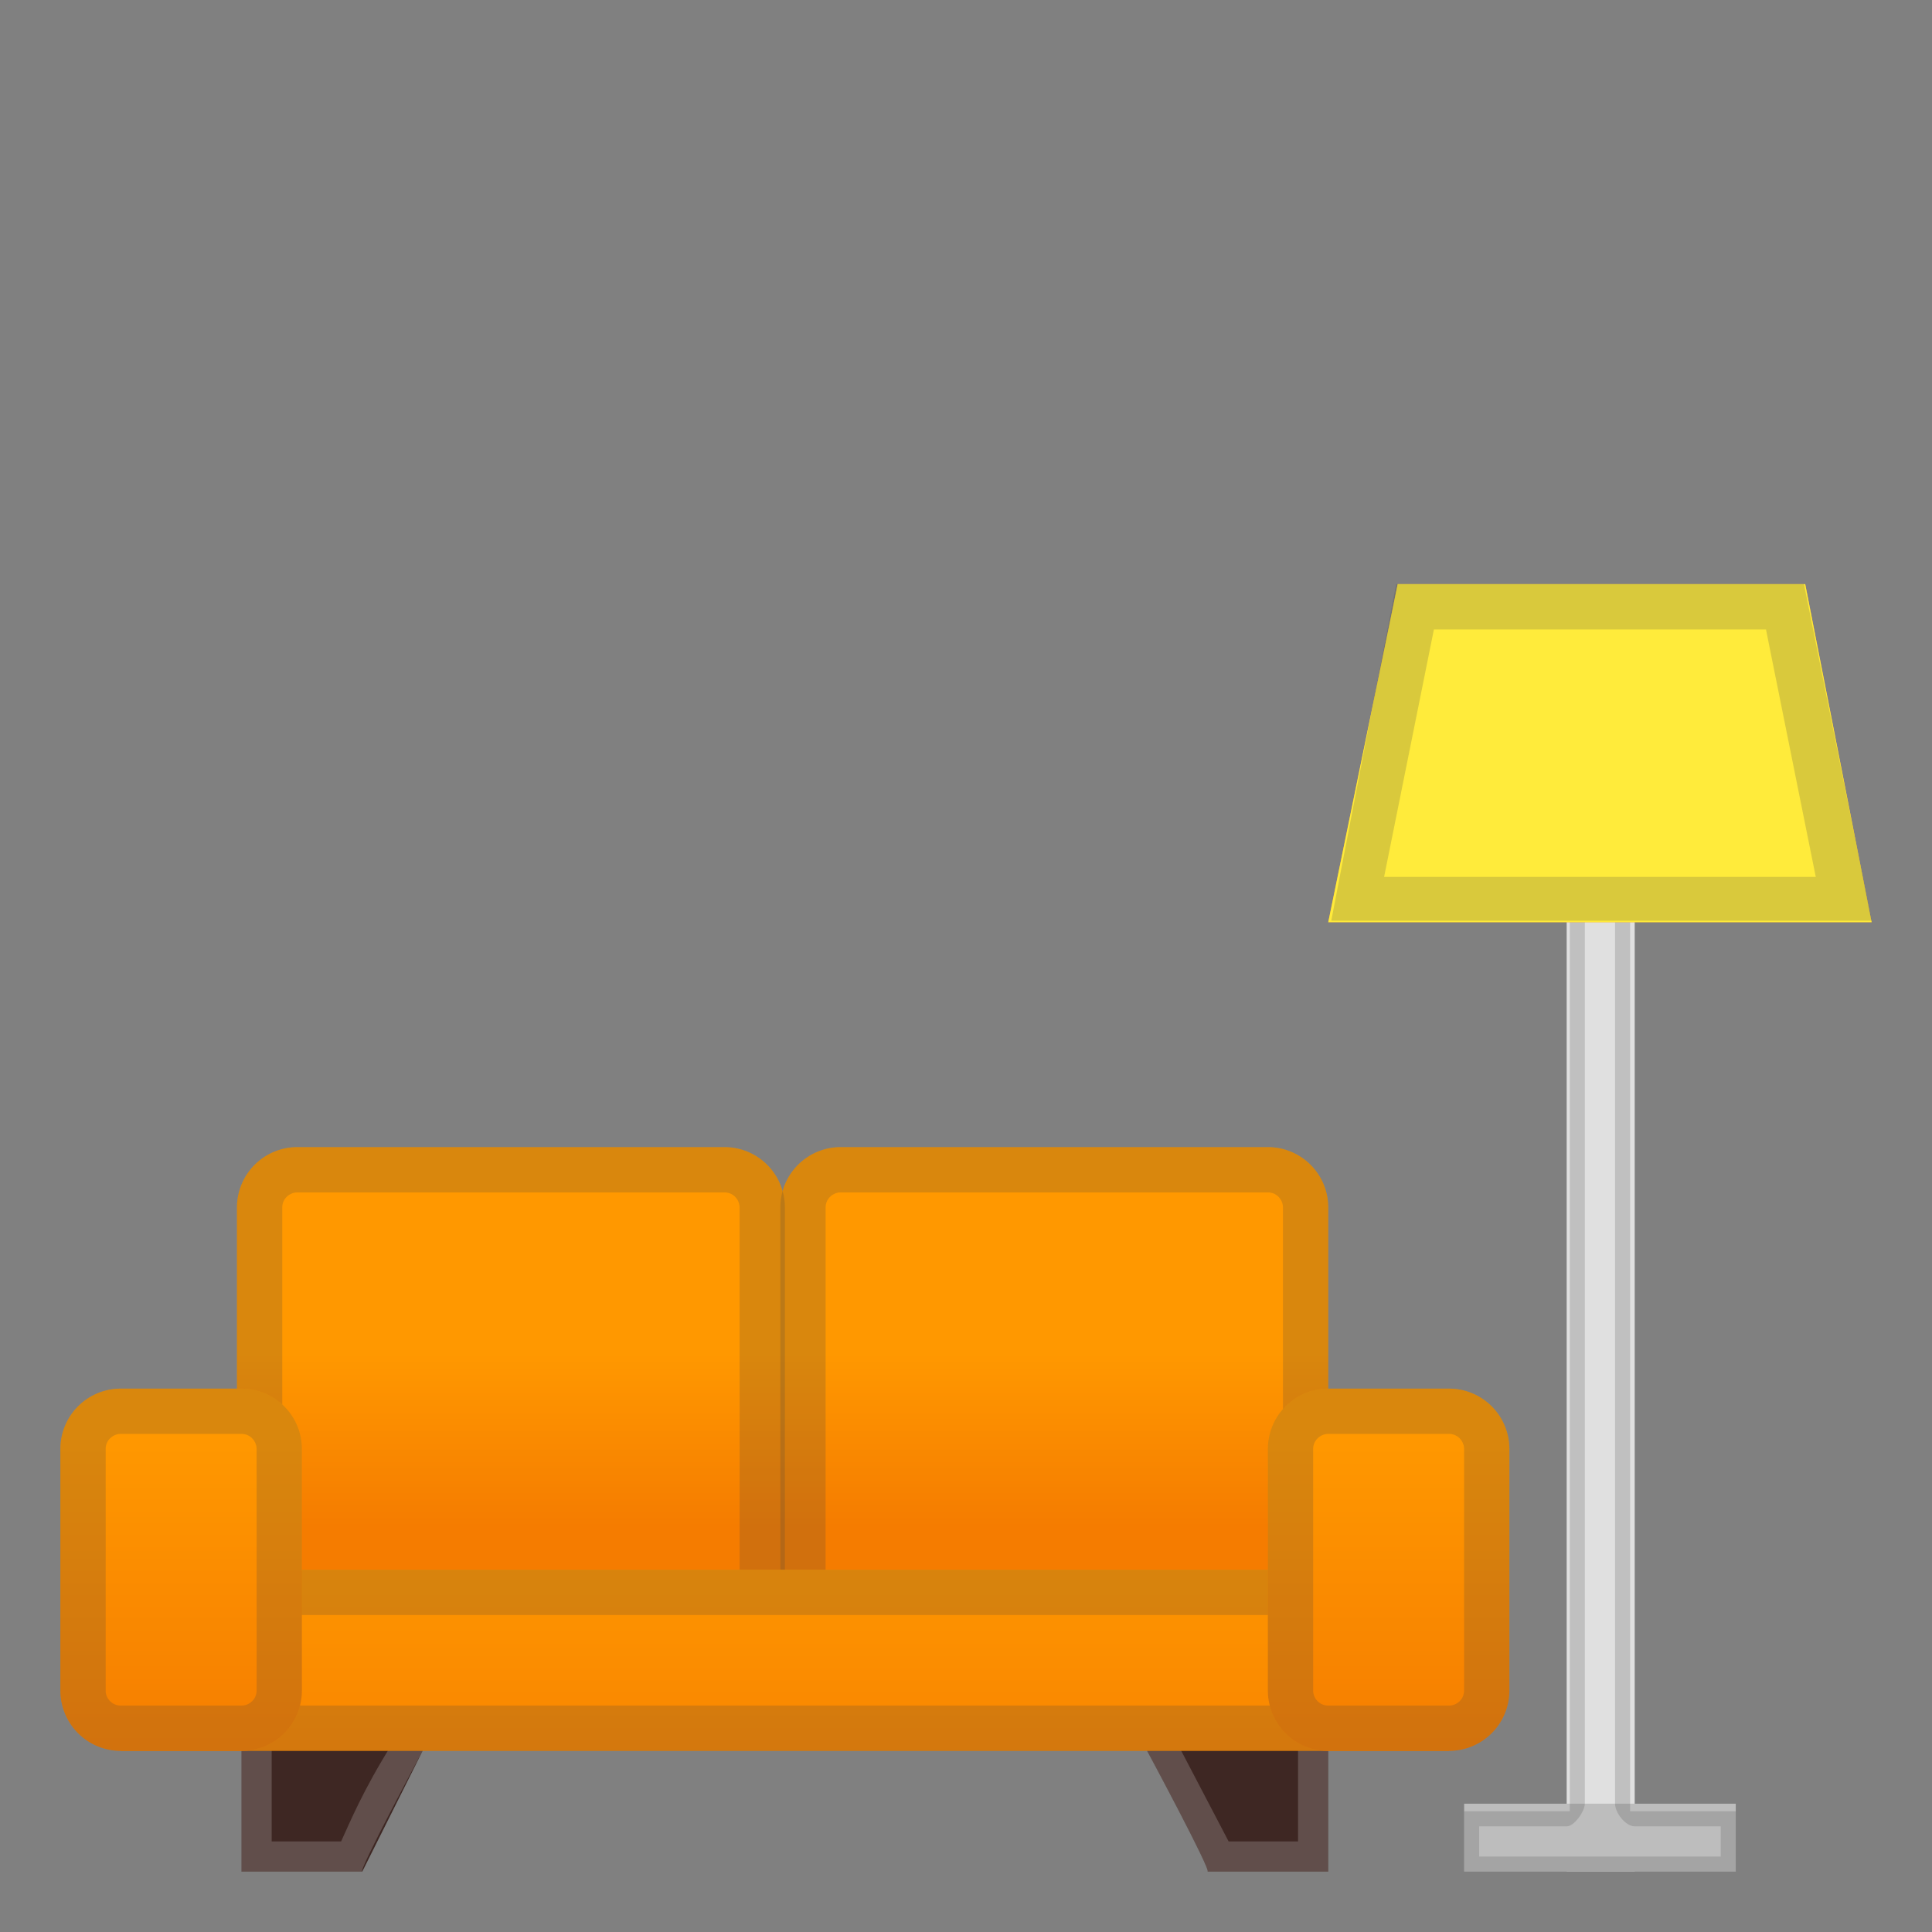 <svg viewBox="0 0 128 128" xmlns="http://www.w3.org/2000/svg"><rect x="0" y="0" width="128" height="128" fill="#808080" stroke="none"/><path d="M16 124h8l4-8v-4H16v12zm72 0h-8c.3 0-4-8-4-8v-4h12v12z" fill="#3E2723"/><path d="M18 114h8v1.5c-2 3.2-2.8 5.2-3.4 6.5H18v-8m-2-2v12h8c-.3 0 4-8 4-8v-4H16zm70 2v8h-4.6l-3.4-6.5V114h8m2-2H76v4s4.3 8 4 8h8v-12z" fill="#eee" opacity=".2"/><linearGradient id="a" x1="33.9" x2="33.9" y1="74.3" y2="112.7" gradientUnits="userSpaceOnUse"><stop stop-color="#FF9800" offset=".4"/><stop stop-color="#F57C00" offset=".7"/></linearGradient><path d="M48 110.8H19.7a4 4 0 0 1-4-4V80a4 4 0 0 1 4-4H48a4 4 0 0 1 4 4v26.8a4 4 0 0 1-4 4z" fill="url(#a)"/><linearGradient id="b" x1="69.9" x2="69.9" y1="74.3" y2="112.7" gradientUnits="userSpaceOnUse"><stop stop-color="#FF9800" offset=".4"/><stop stop-color="#F57C00" offset=".7"/></linearGradient><path d="M84 110.7H55.7a4 4 0 0 1-4-4V80a4 4 0 0 1 4-4H84a4 4 0 0 1 4 4v26.7a4 4 0 0 1-4 4z" fill="url(#b)"/><path d="M48 79c.6 0 1 .5 1 1v28c0 .6-.5 1-1 1H19.7a1 1 0 0 1-1-1V80c0-.6.5-1 1-1H48m0-3H19.7a4 4 0 0 0-4 4v28a4 4 0 0 0 4 4H48a4 4 0 0 0 4-4V80a4 4 0 0 0-4-4z" fill="#424242" opacity=".2"/><path d="M84 79c.6 0 1 .5 1 1v26.8c0 .6-.5 1-1 1H55.7a1 1 0 0 1-1-1V80c0-.6.5-1 1-1H84m0-3H55.7a4 4 0 0 0-4 4v26.8a4 4 0 0 0 4 4H84a4 4 0 0 0 4-4V80a4 4 0 0 0-4-4z" fill="#424242" opacity=".2"/><path d="M-98 106.8h-28.3a4 4 0 0 1-4-4V80a4 4 0 0 1 4-4H-98a4 4 0 0 1 4 4v22.8a4 4 0 0 1-4 4z" fill="#757575"/><path d="M-62 106.8h-28.3a4 4 0 0 1-4-4V80a4 4 0 0 1 4-4H-62a4 4 0 0 1 4 4v22.8a4 4 0 0 1-4 4z" fill="#757575"/><path fill="#BDBDBD" d="M-138 104h88v12h-88z"/><path d="M-130 116h-8a4 4 0 0 1-4-4V96a4 4 0 0 1 4-4h8a4 4 0 0 1 4 4v16a4 4 0 0 1-4 4zm80 0h-8a4 4 0 0 1-4-4V96a4 4 0 0 1 4-4h8a4 4 0 0 1 4 4v16a4 4 0 0 1-4 4zm28-48h-32l4-20h24z" fill="#BDBDBD"/><path fill="#BDBDBD" d="M-40 64h4v60h-4z"/><path fill="#BDBDBD" d="M-46 120h16v4h-16z"/><path d="M-130 116v8h8l4-8h-12zm72 0v8h-8l-4-8h12z" fill="#757575"/><path fill="#9E9E9E" d="M103.8 56.6h4.5V124h-4.5z"/><path fill="#757575" d="M97 119.5h18v4.5H97z"/><linearGradient id="c" x1="52" x2="52" y1="101.3" y2="123.7" gradientUnits="userSpaceOnUse"><stop stop-color="#FF9800" offset="0"/><stop stop-color="#F57C00" offset="1"/></linearGradient><path fill="url(#c)" d="M8 104h88v12H8z"/><path d="M93 107v6H11v-6h82m3-3H8v12h88v-12z" fill="#424242" opacity=".2"/><linearGradient id="d" x1="12" x2="12" y1="95" y2="117.1" gradientUnits="userSpaceOnUse"><stop stop-color="#FF9800" offset="0"/><stop stop-color="#F57C00" offset="1"/></linearGradient><path d="M16 116H8a4 4 0 0 1-4-4V96a4 4 0 0 1 4-4h8a4 4 0 0 1 4 4v16a4 4 0 0 1-4 4z" fill="url(#d)"/><linearGradient id="e" x1="92" x2="92" y1="95" y2="117.1" gradientUnits="userSpaceOnUse"><stop stop-color="#FF9800" offset="0"/><stop stop-color="#F57C00" offset="1"/></linearGradient><path d="M96 116h-8a4 4 0 0 1-4-4V96a4 4 0 0 1 4-4h8a4 4 0 0 1 4 4v16a4 4 0 0 1-4 4z" fill="url(#e)"/><path d="M16 95c.6 0 1 .5 1 1v16c0 .6-.5 1-1 1H8a1 1 0 0 1-1-1V96c0-.6.5-1 1-1h8m0-3H8a4 4 0 0 0-4 4v16a4 4 0 0 0 4 4h8a4 4 0 0 0 4-4V96a4 4 0 0 0-4-4zm80 3c.6 0 1 .5 1 1v16c0 .6-.5 1-1 1h-8a1 1 0 0 1-1-1V96c0-.6.5-1 1-1h8m0-3h-8a4 4 0 0 0-4 4v16a4 4 0 0 0 4 4h8a4 4 0 0 0 4-4V96a4 4 0 0 0-4-4z" fill="#424242" opacity=".2"/><path fill="#E0E0E0" d="M103.8 56.6h4.5V124h-4.5z"/><path fill="#BDBDBD" d="M97 119.5h18v4.5H97z"/><path d="M107 58v61.5c0 .6.7 1.5 1.3 1.5h5.7v2H98v-2h5.8c.5 0 1.2-1 1.2-1.5V58h2m1-1h-4v63h-7v4h18v-4h-7V57z" fill="#424242" opacity=".2"/><path fill="#F9A825" d="M124 61.1H88l4.6-22.4h27z"/><path fill="#FFEB3B" d="M124 61.1H88l4.6-22.4h27z"/><path d="M117 41.7l3.3 16.4H91.7L95 41.7h22m2.5-3h-27L88.2 61H124l-4.5-22.4z" fill="#424242" opacity=".2"/></svg>
